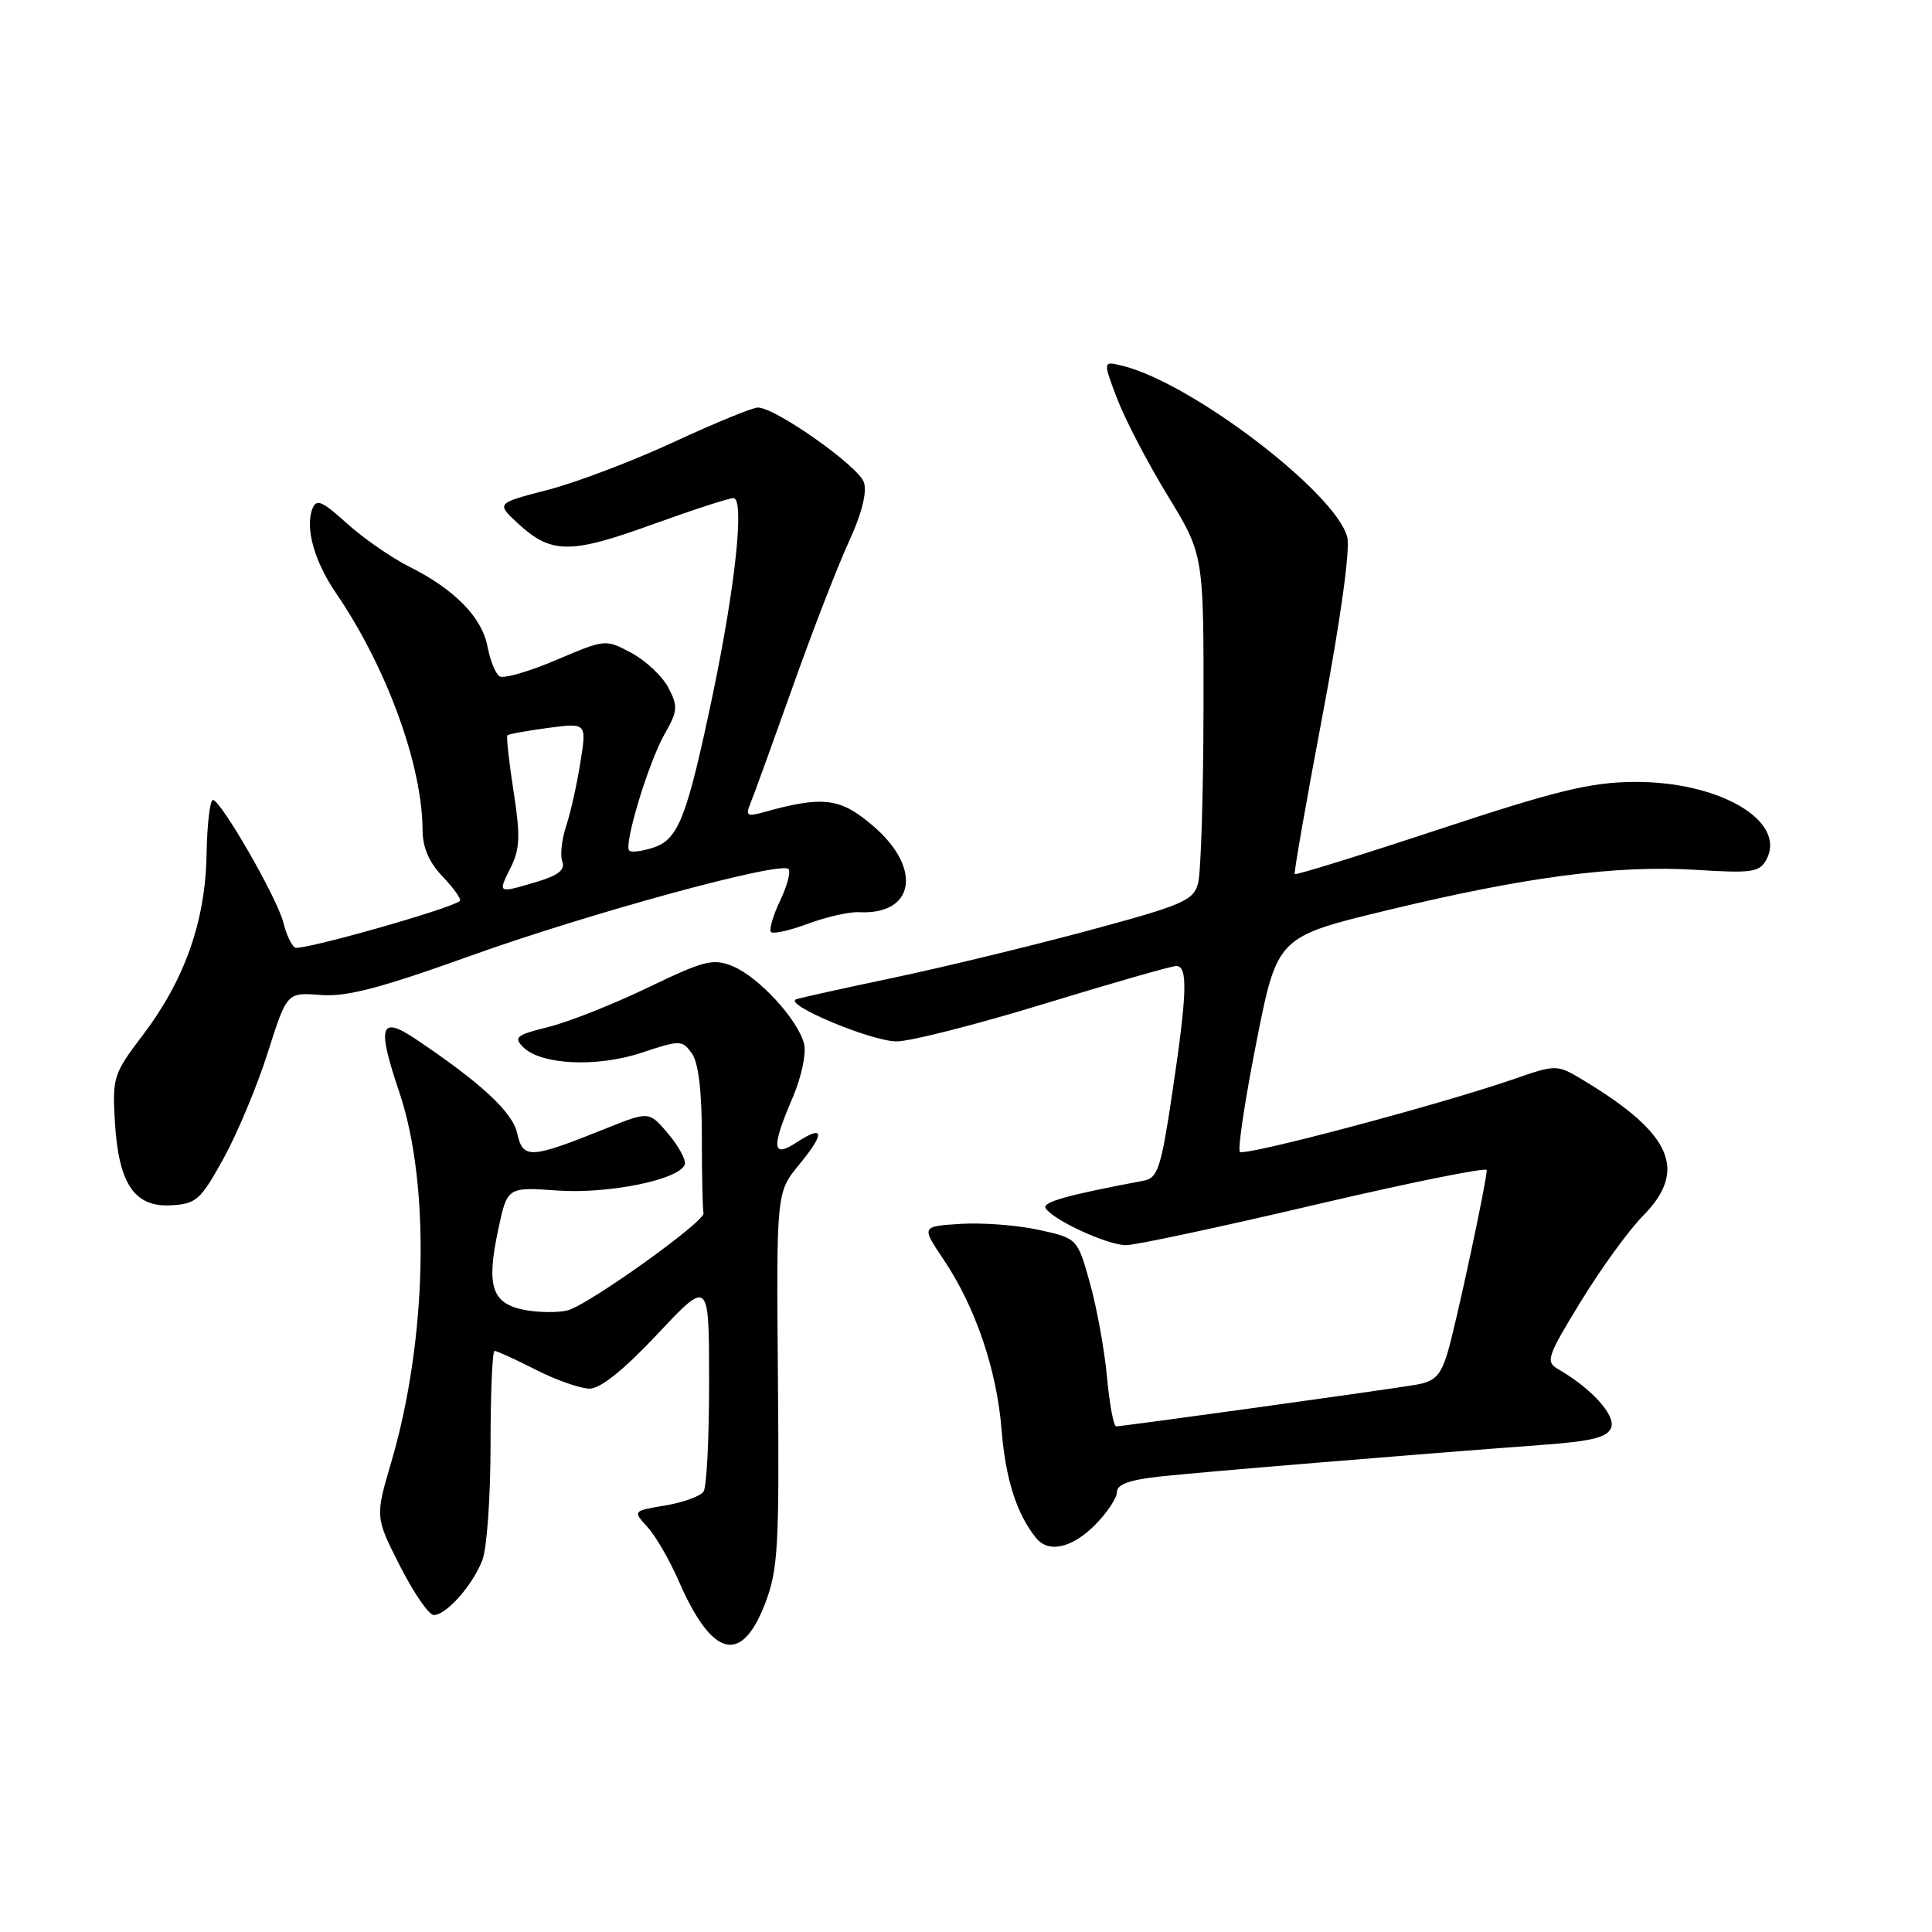 <?xml version="1.0" encoding="UTF-8" standalone="no"?>
<!DOCTYPE svg PUBLIC "-//W3C//DTD SVG 1.1//EN" "http://www.w3.org/Graphics/SVG/1.1/DTD/svg11.dtd" >
<svg xmlns="http://www.w3.org/2000/svg" xmlns:xlink="http://www.w3.org/1999/xlink" version="1.1" viewBox="0 0 256 256">
 <g >
 <path fill="currentColor"
d=" M 101.37 212.50 C 103.10 207.99 103.27 205.07 103.08 182.74 C 102.87 157.98 102.87 157.98 105.91 154.30 C 109.37 150.09 109.22 148.97 105.53 151.39 C 102.29 153.51 102.18 152.08 105.06 145.37 C 106.21 142.67 106.86 139.58 106.54 138.31 C 105.74 135.11 100.55 129.47 97.11 128.04 C 94.49 126.96 93.38 127.24 85.85 130.86 C 81.26 133.07 75.33 135.42 72.67 136.08 C 68.42 137.13 68.02 137.45 69.32 138.75 C 71.68 141.11 79.11 141.46 85.05 139.48 C 90.12 137.80 90.38 137.80 91.66 139.56 C 92.55 140.77 93.00 144.51 93.00 150.69 C 93.00 155.81 93.10 160.34 93.22 160.75 C 93.53 161.78 78.04 172.87 75.24 173.62 C 74.00 173.95 71.44 173.93 69.55 173.58 C 65.18 172.76 64.41 170.47 66.00 163.01 C 67.21 157.28 67.21 157.28 73.86 157.75 C 80.67 158.23 90.07 156.30 90.74 154.29 C 90.93 153.72 89.94 151.90 88.55 150.24 C 86.01 147.23 86.01 147.23 80.26 149.54 C 70.23 153.57 69.30 153.62 68.53 150.16 C 67.92 147.36 63.72 143.47 55.03 137.65 C 50.34 134.52 49.93 135.90 52.94 144.82 C 57.05 157.03 56.59 177.65 51.84 193.75 C 49.71 201.01 49.71 201.01 53.00 207.50 C 54.82 211.08 56.83 214.00 57.48 214.00 C 59.15 214.00 62.68 210.00 63.93 206.68 C 64.52 205.14 65.00 198.27 65.00 191.43 C 65.00 184.60 65.24 179.00 65.53 179.00 C 65.83 179.00 68.29 180.12 71.00 181.50 C 73.71 182.88 76.92 184.00 78.13 184.00 C 79.57 184.00 82.69 181.49 87.14 176.75 C 93.95 169.50 93.95 169.50 93.96 183.00 C 93.97 190.43 93.64 197.01 93.23 197.63 C 92.83 198.25 90.55 199.08 88.17 199.48 C 83.84 200.20 83.84 200.20 85.80 202.35 C 86.88 203.53 88.73 206.73 89.92 209.46 C 94.34 219.63 98.23 220.66 101.37 212.50 Z  M 145.08 202.08 C 146.68 200.47 148.00 198.50 148.00 197.71 C 148.00 196.68 149.68 196.08 153.75 195.64 C 159.52 195.02 187.96 192.67 204.18 191.47 C 210.95 190.97 212.99 190.47 213.49 189.17 C 214.11 187.54 210.89 183.98 206.48 181.43 C 204.76 180.44 204.97 179.81 209.48 172.43 C 212.15 168.07 215.84 162.99 217.67 161.14 C 223.67 155.08 221.57 150.24 209.89 143.19 C 206.28 141.01 206.28 141.01 200.39 143.05 C 190.68 146.40 164.91 153.24 164.29 152.63 C 163.98 152.31 164.96 145.77 166.48 138.09 C 169.24 124.13 169.24 124.13 183.87 120.60 C 202.27 116.16 214.20 114.61 224.76 115.26 C 232.17 115.73 233.15 115.58 234.06 113.89 C 236.79 108.78 227.80 103.52 216.50 103.61 C 210.70 103.66 206.28 104.74 190.65 109.90 C 180.28 113.33 171.69 115.99 171.56 115.82 C 171.43 115.64 173.09 106.14 175.26 94.69 C 177.63 82.14 178.92 72.82 178.52 71.19 C 177.08 65.37 157.99 50.78 148.81 48.49 C 146.12 47.81 146.12 47.81 148.02 52.81 C 149.06 55.55 152.07 61.33 154.71 65.65 C 159.50 73.50 159.50 73.50 159.47 94.00 C 159.45 105.28 159.13 115.64 158.75 117.04 C 158.13 119.34 156.79 119.92 144.01 123.36 C 136.28 125.43 124.68 128.24 118.23 129.59 C 111.78 130.95 106.05 132.21 105.50 132.41 C 103.69 133.05 115.43 137.98 118.79 137.99 C 120.60 138.00 129.42 135.75 138.40 133.00 C 147.38 130.25 155.24 128.00 155.86 128.00 C 157.42 128.00 157.31 131.59 155.34 144.77 C 153.86 154.72 153.41 156.09 151.58 156.44 C 141.38 158.36 138.06 159.29 138.55 160.09 C 139.53 161.67 146.78 165.00 149.21 164.99 C 150.47 164.99 161.74 162.58 174.25 159.64 C 186.76 156.71 197.00 154.64 197.00 155.04 C 197.00 156.52 192.94 175.47 191.83 179.17 C 190.90 182.29 190.14 183.06 187.60 183.49 C 183.82 184.14 148.76 189.00 147.90 189.00 C 147.56 189.00 147.01 186.04 146.68 182.42 C 146.34 178.81 145.32 173.20 144.41 169.97 C 142.76 164.09 142.76 164.09 137.63 162.96 C 134.81 162.34 130.15 161.99 127.29 162.17 C 122.08 162.50 122.08 162.50 125.00 166.85 C 129.24 173.14 132.08 181.48 132.72 189.50 C 133.23 195.93 134.70 200.56 137.25 203.75 C 138.90 205.83 141.99 205.17 145.08 202.08 Z  M 29.60 153.54 C 31.41 150.27 34.05 143.97 35.46 139.54 C 38.02 131.49 38.02 131.49 42.46 131.84 C 45.91 132.11 50.32 130.96 62.20 126.70 C 78.01 121.02 103.42 114.08 104.48 115.15 C 104.81 115.48 104.31 117.38 103.36 119.36 C 102.42 121.35 101.88 123.21 102.16 123.50 C 102.45 123.79 104.67 123.29 107.09 122.39 C 109.52 121.49 112.55 120.80 113.83 120.87 C 121.19 121.25 122.24 115.08 115.75 109.49 C 111.34 105.69 109.12 105.41 101.08 107.65 C 98.99 108.23 98.77 108.07 99.45 106.41 C 99.89 105.36 102.40 98.42 105.04 91.00 C 107.67 83.58 111.03 74.92 112.49 71.76 C 114.17 68.12 114.90 65.25 114.48 63.93 C 113.80 61.80 102.75 54.00 100.42 54.00 C 99.71 54.00 94.73 56.05 89.33 58.55 C 83.93 61.06 76.42 63.91 72.63 64.90 C 65.75 66.68 65.75 66.68 68.58 69.31 C 73.01 73.42 75.52 73.45 86.34 69.53 C 91.71 67.59 96.59 66.00 97.18 66.00 C 98.69 66.00 97.45 77.67 94.42 92.14 C 91.02 108.32 89.90 111.20 86.61 112.30 C 85.10 112.80 83.65 112.98 83.38 112.71 C 82.61 111.95 85.97 100.90 88.10 97.20 C 89.79 94.24 89.85 93.60 88.58 91.15 C 87.79 89.63 85.60 87.56 83.70 86.54 C 80.24 84.67 80.23 84.68 73.71 87.45 C 70.11 88.98 66.74 89.96 66.20 89.62 C 65.66 89.29 64.95 87.52 64.60 85.69 C 63.87 81.80 60.25 78.10 54.20 75.07 C 51.84 73.88 48.13 71.31 45.96 69.35 C 42.67 66.37 41.92 66.05 41.39 67.42 C 40.41 69.98 41.66 74.41 44.55 78.63 C 51.21 88.38 55.95 101.35 55.99 109.95 C 56.00 112.30 56.84 114.27 58.68 116.18 C 60.15 117.72 61.16 119.16 60.93 119.38 C 59.87 120.38 39.87 126.04 39.09 125.56 C 38.61 125.26 37.92 123.78 37.55 122.26 C 36.78 119.08 29.26 106.00 28.21 106.00 C 27.82 106.00 27.44 109.26 27.37 113.25 C 27.21 122.12 24.45 129.90 18.86 137.24 C 15.05 142.25 14.88 142.79 15.22 148.60 C 15.70 156.85 17.80 159.98 22.65 159.71 C 26.01 159.52 26.57 159.02 29.60 153.54 Z  M 67.65 114.99 C 68.90 112.49 68.97 110.79 68.05 104.86 C 67.44 100.94 67.07 97.59 67.24 97.43 C 67.40 97.26 69.83 96.83 72.64 96.45 C 77.74 95.78 77.74 95.78 76.91 100.99 C 76.46 103.86 75.61 107.66 75.02 109.45 C 74.43 111.23 74.20 113.36 74.51 114.18 C 74.92 115.24 73.97 115.99 71.18 116.83 C 65.92 118.40 65.94 118.42 67.65 114.99 Z "/>
</g>
</svg>